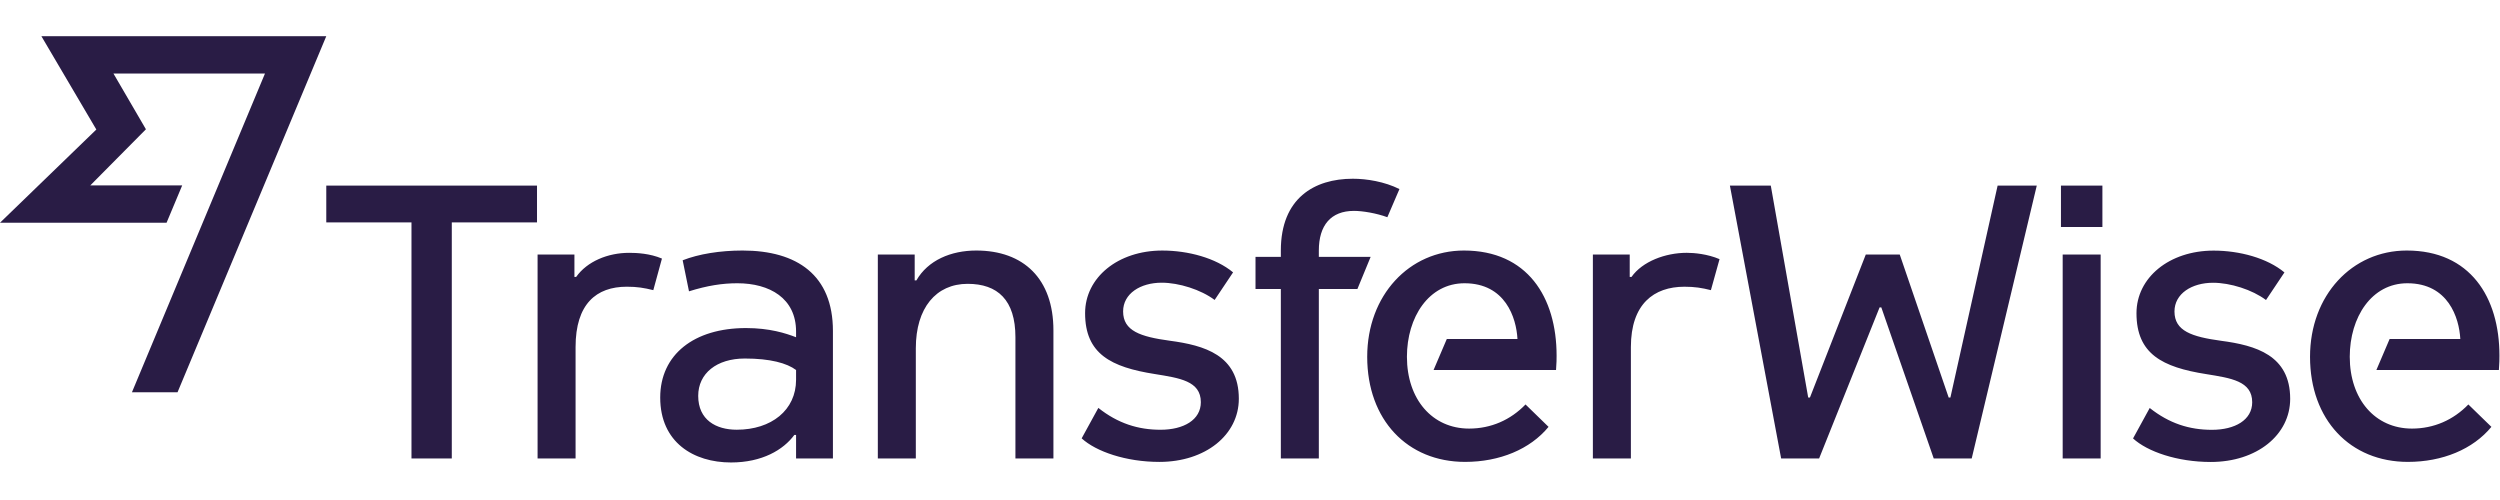 <?xml version="1.0" encoding="UTF-8"?>
<svg width="130px" height="26px" viewBox="0 0 152 26" version="1.1" xmlns="http://www.w3.org/2000/svg" xmlns:xlink="http://www.w3.org/1999/xlink">
    <!-- Generator: Sketch 55.2 (78181) - https://sketchapp.com -->
    <title>transferwise-color</title>
    <desc>Created with Sketch.</desc>
    <g id="Page-1" stroke="none" stroke-width="1" fill="none" fill-rule="evenodd">
        <g id="Travel-Insights-Main" transform="translate(-521, -43)" fill="#291C45" fill-rule="nonzero">
            <g id="transferwise-color" transform="translate(521, 43)">
                <polyline id="Fill-1" points="2.516 0 5.857 5.675 0 11.342 10.127 11.342 11.078 9.071 5.491 9.071 8.872 5.66 6.897 2.27 16.111 2.27 8.022 21.65 10.794 21.65 19.838 0 2.516 0"></polyline>
                <path d="M135.043,18.52 C133.258,18.275 132.208,17.925 132.208,16.738 C132.208,15.656 133.258,14.992 134.554,14.992 C135.603,14.992 136.934,15.412 137.773,16.041 L138.894,14.363 C137.844,13.49 136.164,13.037 134.588,13.037 C131.893,13.037 129.898,14.678 129.898,16.843 C129.898,19.323 131.473,20.126 134.133,20.545 C135.638,20.79 136.934,20.964 136.934,22.256 C136.934,23.338 135.884,23.933 134.483,23.933 C133.118,23.933 131.893,23.549 130.703,22.605 L129.689,24.457 C130.563,25.26 132.382,25.888 134.413,25.888 C137.213,25.888 139.243,24.247 139.243,22.047 C139.243,19.393 137.143,18.799 135.043,18.52 L135.043,18.52 Z M71.121,18.516 C69.335,18.271 68.285,17.921 68.285,16.734 C68.285,15.652 69.335,14.988 70.631,14.988 C71.68,14.988 73.011,15.408 73.85,16.037 L74.971,14.36 C73.921,13.486 72.241,13.033 70.665,13.033 C67.97,13.033 65.974,14.675 65.974,16.839 C65.974,19.319 67.55,20.122 70.211,20.541 C71.716,20.786 73.011,20.96 73.011,22.252 C73.011,23.335 71.96,23.929 70.561,23.929 C69.196,23.929 67.97,23.544 66.779,22.601 L65.765,24.452 C66.64,25.255 68.46,25.884 70.49,25.884 C73.291,25.884 75.321,24.243 75.321,22.043 C75.321,19.389 73.221,18.796 71.121,18.516 L71.121,18.516 Z M146.646,23.858 C144.405,23.858 142.865,22.076 142.865,19.492 C142.865,17.083 144.196,15.022 146.365,15.022 C148.852,15.022 149.516,17.118 149.587,18.41 L145.289,18.41 L144.484,20.296 L151.932,20.296 C151.966,19.807 151.966,19.668 151.966,19.423 C151.966,15.861 150.181,13.032 146.331,13.032 C143.005,13.032 140.45,15.755 140.45,19.492 C140.45,23.334 142.9,25.883 146.4,25.883 C148.501,25.883 150.357,25.115 151.477,23.753 L150.076,22.391 C149.166,23.334 147.976,23.858 146.646,23.858 L146.646,23.858 Z M104.548,13.556 C103.813,13.242 103.008,13.171 102.553,13.171 C101.258,13.171 99.857,13.695 99.194,14.639 L99.087,14.639 L99.087,13.276 L96.847,13.276 L96.847,25.673 L99.158,25.673 L99.158,18.899 C99.158,16.28 100.558,15.233 102.413,15.233 C103.043,15.233 103.463,15.301 104.023,15.441 L104.548,13.556 L104.548,13.556 Z M40.246,13.521 C39.511,13.207 38.706,13.172 38.25,13.172 C36.955,13.172 35.696,13.696 35.03,14.637 L34.925,14.637 L34.925,13.277 L32.685,13.277 L32.685,25.674 L34.995,25.674 L34.995,18.899 C34.995,16.28 36.255,15.232 38.11,15.232 C38.741,15.232 39.161,15.302 39.721,15.441 L40.246,13.521 L40.246,13.521 Z M19.838,9.086 L19.838,11.321 L25.018,11.321 L25.018,25.673 L27.469,25.673 L27.469,11.321 L32.65,11.321 L32.65,9.086 L19.838,9.086 L19.838,9.086 Z M48.401,20.89 C48.401,22.74 46.896,23.927 44.796,23.927 C43.536,23.927 42.451,23.334 42.451,21.867 C42.451,20.506 43.571,19.598 45.286,19.598 C46.826,19.598 47.842,19.877 48.401,20.296 L48.401,20.89 L48.401,20.89 L48.401,20.89 Z M45.146,13.032 C43.781,13.032 42.486,13.241 41.506,13.625 L41.891,15.512 C43.011,15.162 43.921,15.022 44.831,15.022 C46.791,15.022 48.401,15.931 48.401,17.956 L48.401,18.305 C47.772,18.061 46.791,17.746 45.356,17.746 C42.206,17.746 40.141,19.353 40.141,21.972 C40.141,24.696 42.171,25.918 44.446,25.918 C46.337,25.918 47.631,25.151 48.297,24.242 L48.401,24.242 L48.401,25.675 L50.642,25.675 L50.642,17.921 C50.642,14.535 48.472,13.032 45.146,13.032 L45.146,13.032 Z M59.357,13.032 C57.817,13.032 56.417,13.626 55.717,14.848 L55.613,14.848 L55.613,13.277 L53.372,13.277 L53.372,25.673 L55.682,25.673 L55.682,18.97 C55.682,16.525 56.908,15.057 58.833,15.057 C60.652,15.057 61.738,16.035 61.738,18.304 L61.738,25.673 L64.048,25.673 L64.048,17.886 C64.048,14.743 62.229,13.032 59.357,13.032 L59.357,13.032 Z M80.185,13.032 C80.185,11.495 80.92,10.622 82.321,10.622 C82.846,10.622 83.686,10.762 84.351,11.007 L85.086,9.295 C84.176,8.841 83.091,8.667 82.251,8.667 C79.905,8.667 77.875,9.854 77.875,13.032 L77.875,13.416 L76.335,13.416 L76.335,15.372 L77.875,15.372 L77.875,25.673 L80.185,25.673 L80.185,15.372 L82.53,15.372 L83.336,13.416 L80.185,13.416 L80.185,13.032 L80.185,13.032 Z M89.321,23.858 C87.081,23.858 85.541,22.076 85.541,19.492 C85.541,17.083 86.871,15.022 89.042,15.022 C91.527,15.022 92.192,17.118 92.262,18.41 L87.966,18.41 L87.161,20.296 L94.607,20.296 C94.641,19.807 94.641,19.668 94.641,19.423 C94.641,15.861 92.857,13.032 89.006,13.032 C85.681,13.032 83.126,15.755 83.126,19.492 C83.126,23.334 85.575,25.883 89.076,25.883 C91.177,25.883 93.032,25.115 94.152,23.753 L92.752,22.391 C91.842,23.334 90.652,23.858 89.321,23.858 L89.321,23.858 Z M121.455,9.086 L118.584,21.971 L118.48,21.971 L115.505,13.277 L113.439,13.277 L110.044,21.971 L109.939,21.971 L107.664,9.086 L105.178,9.086 L108.293,25.673 L110.603,25.673 L114.279,16.489 L114.384,16.489 L117.57,25.673 L119.88,25.673 L123.835,9.086 L121.455,9.086 L121.455,9.086 Z M125.306,9.085 L127.826,9.085 L127.826,11.6 L125.306,11.6 L125.306,9.085 Z M125.411,13.276 L127.72,13.276 L127.72,25.673 L125.411,25.673 L125.411,13.276 Z" id="Fill-14"></path>
            </g>
        </g>
    </g>
</svg>